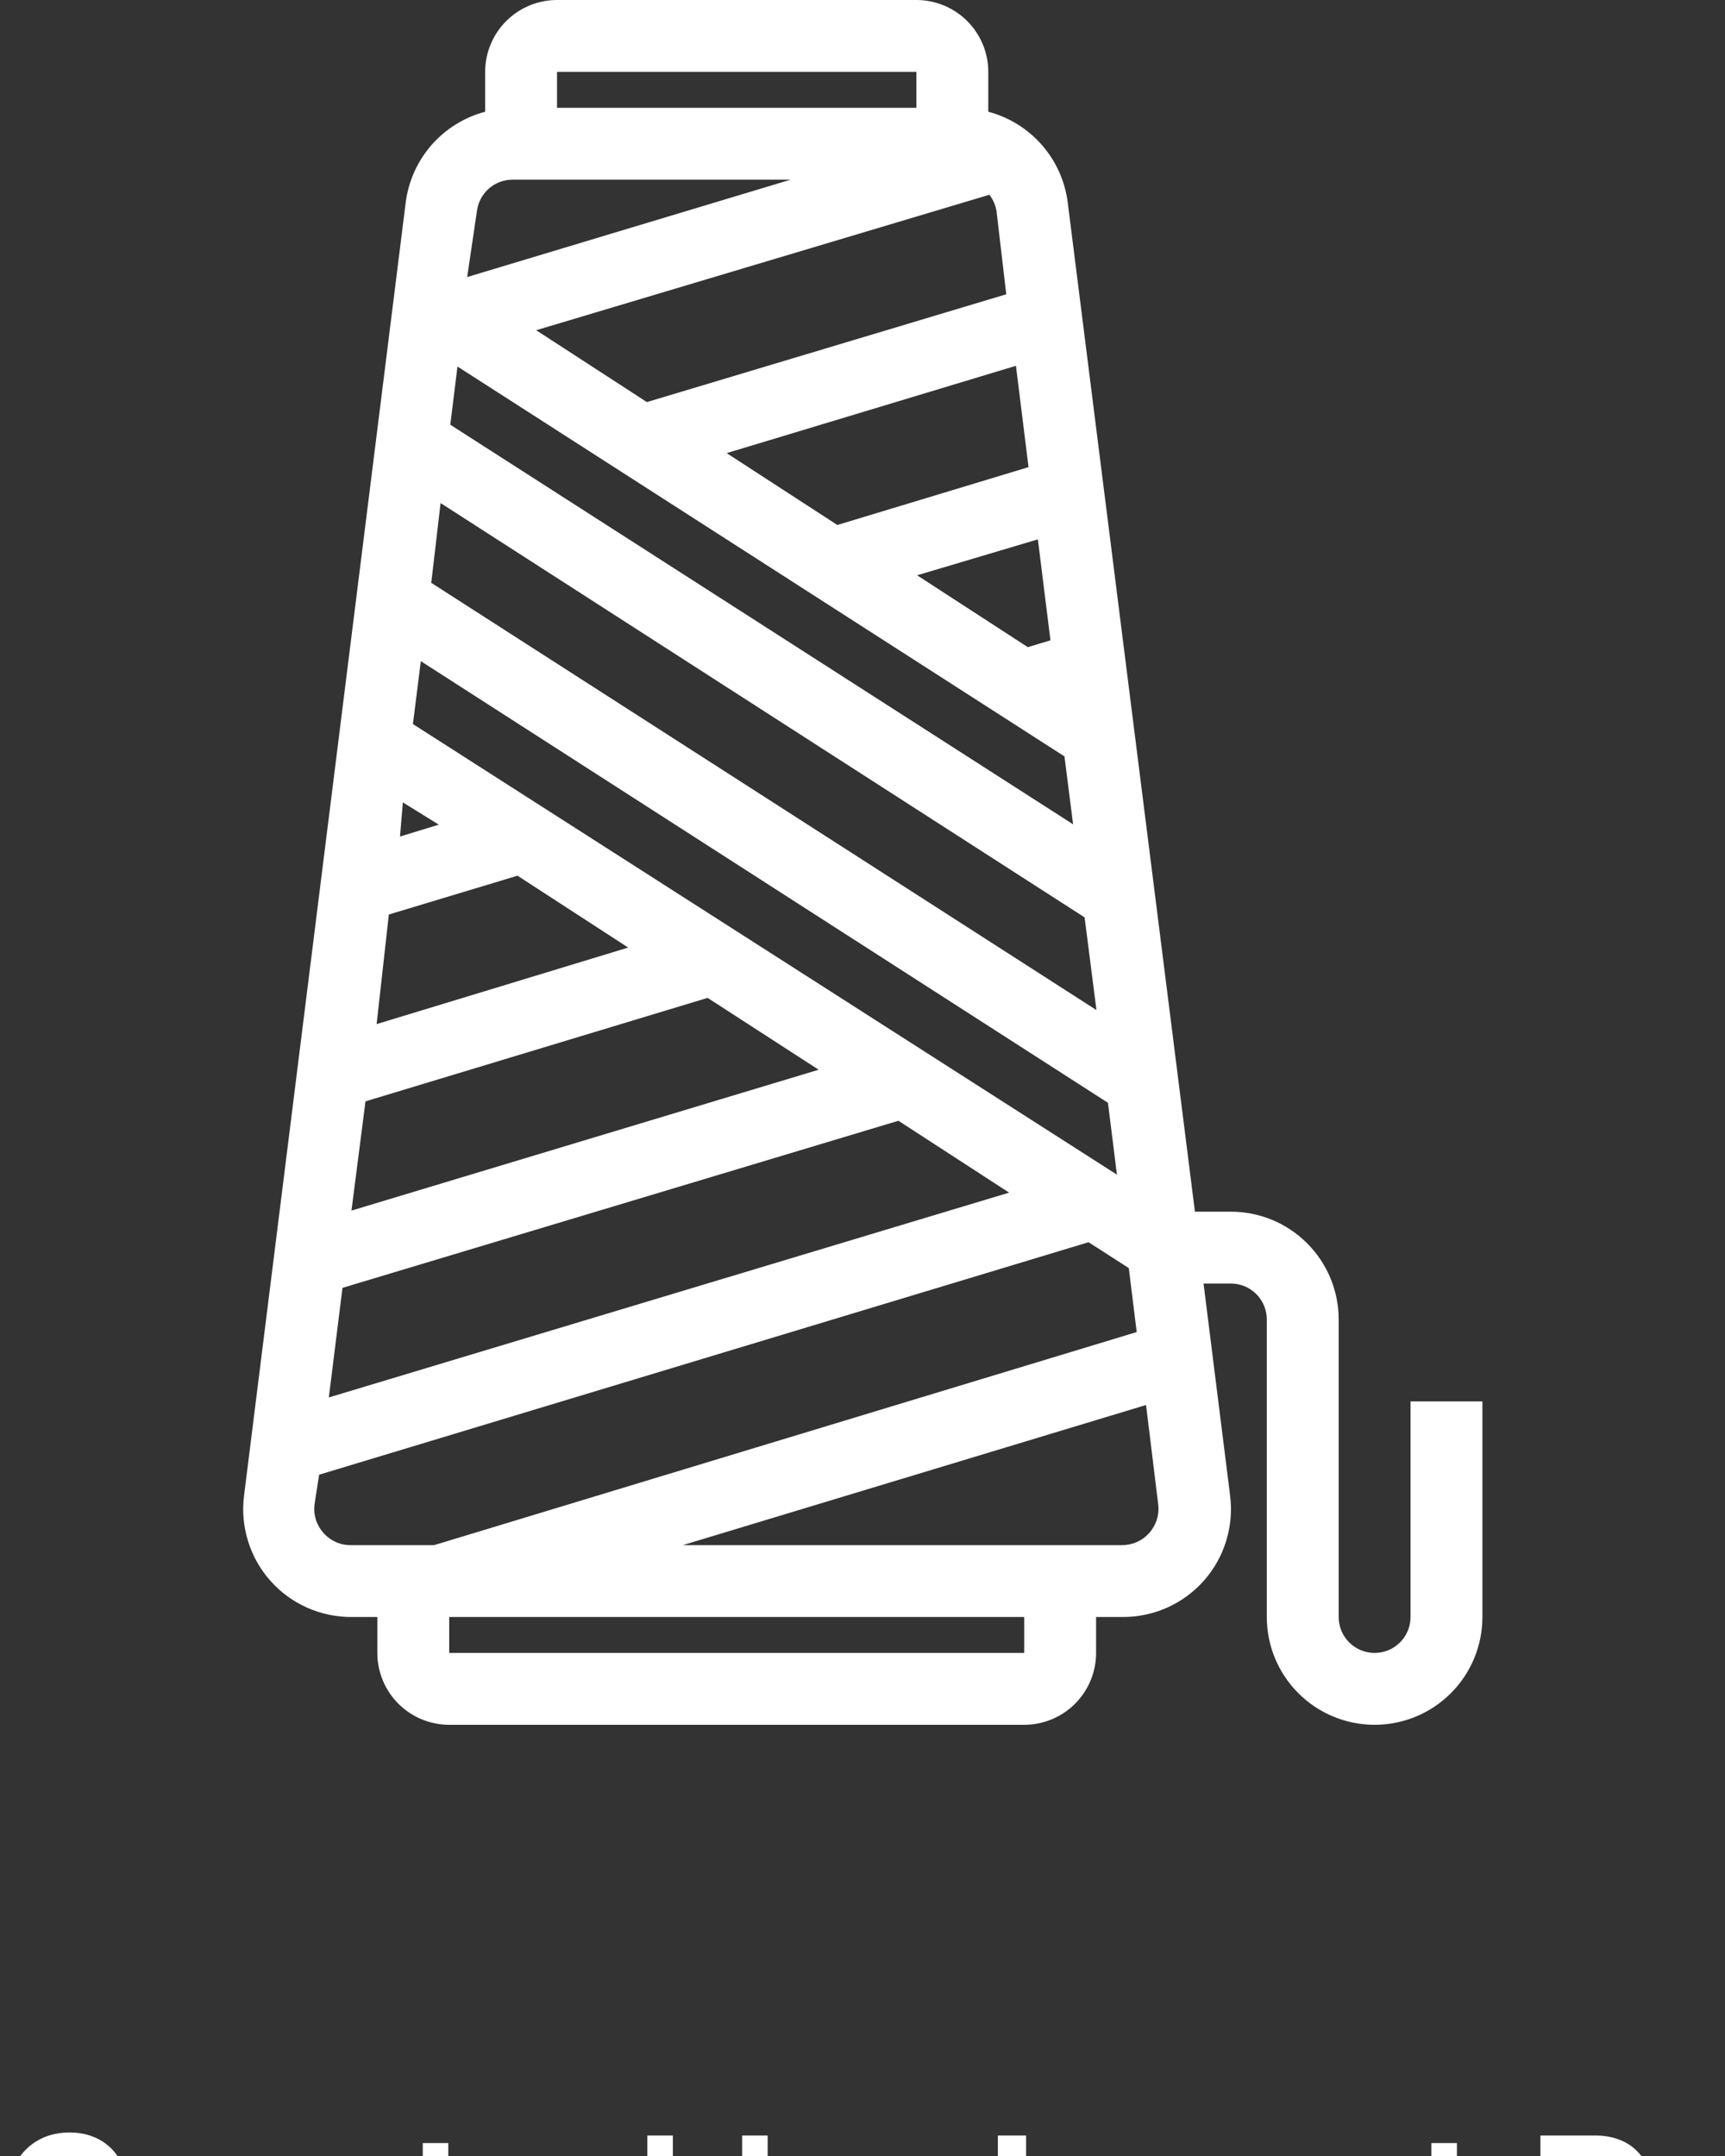 <svg width="48" height="60" viewBox="0 0 48 60" fill="none" xmlns="http://www.w3.org/2000/svg">
<rect x="0" y="0" width="48" height="60" fill="#333333" stroke="none"/>
<g clip-path="url(#clip0)">
<path d="M9.77 45H10.5V46C10.5 46.53 10.711 47.039 11.086 47.414C11.461 47.789 11.97 48 12.5 48H28.5C29.03 48 29.539 47.789 29.914 47.414C30.289 47.039 30.5 46.53 30.5 46V45H31.23C31.657 45.003 32.08 44.915 32.47 44.742C32.861 44.569 33.21 44.314 33.494 43.995C33.778 43.676 33.99 43.3 34.117 42.892C34.244 42.484 34.283 42.054 34.23 41.63L33.49 35.72H34.25C34.515 35.72 34.77 35.825 34.957 36.013C35.145 36.2 35.25 36.455 35.25 36.72V45C35.25 45.796 35.566 46.559 36.129 47.121C36.691 47.684 37.454 48 38.25 48C39.046 48 39.809 47.684 40.371 47.121C40.934 46.559 41.25 45.796 41.25 45V39H39.25V45C39.25 45.265 39.145 45.52 38.957 45.707C38.77 45.895 38.515 46 38.25 46C37.985 46 37.73 45.895 37.543 45.707C37.355 45.52 37.25 45.265 37.25 45V36.72C37.25 35.924 36.934 35.161 36.371 34.599C35.809 34.036 35.046 33.72 34.25 33.72H33.25L29.71 5.63C29.634 5.038 29.384 4.482 28.99 4.033C28.596 3.584 28.077 3.262 27.5 3.11V2C27.5 1.47 27.289 0.961 26.914 0.586C26.539 0.211 26.03 0 25.5 0L15.5 0C14.97 0 14.461 0.211 14.086 0.586C13.711 0.961 13.5 1.47 13.5 2V3.11C12.923 3.262 12.404 3.584 12.01 4.033C11.617 4.482 11.366 5.038 11.29 5.63L6.79 41.63C6.737 42.054 6.776 42.484 6.903 42.892C7.03 43.3 7.242 43.676 7.526 43.995C7.81 44.314 8.159 44.569 8.55 44.742C8.94 44.915 9.363 45.003 9.79 45H9.77ZM28.5 46H12.5V45H28.5V46ZM32.23 41.88C32.246 42.02 32.232 42.162 32.188 42.297C32.145 42.431 32.074 42.555 31.98 42.66C31.886 42.767 31.771 42.852 31.642 42.911C31.512 42.969 31.372 43 31.23 43H19L31.89 39.1L32.23 41.88ZM29.23 17.82L28.6 18.01L25.52 16.01L28.88 15.01L29.23 17.82ZM28.62 13L23.3 14.61L20.22 12.61L28.27 10.18L28.62 13ZM27.53 5.42C27.635 5.554 27.703 5.712 27.73 5.88L28 8.19L18 11.19L14.92 9.19L27.53 5.42ZM15.5 2H25.5V3H15.5V2ZM13.27 5.88C13.3 5.636 13.418 5.412 13.602 5.249C13.787 5.087 14.024 4.998 14.27 5H22L13 7.71L13.27 5.88ZM12.73 10.2L29.62 21.05L29.86 22.94L12.53 11.82L12.73 10.2ZM12.26 14L30.18 25.53L30.51 28.11L12 16.22L12.26 14ZM11.71 18.4L30.83 30.69L31.08 32.69L11.49 20.15L11.71 18.4ZM11.21 22.33L12.21 22.95L11.13 23.28L11.21 22.33ZM10.82 25.45L14.4 24.37L17.48 26.37L10.48 28.5L10.82 25.45ZM10.17 30.65L19.69 27.77L22.78 29.77L9.78 33.69L10.17 30.65ZM9.53 35.84L25 31.19L28.08 33.19L9.15 38.89L9.53 35.84ZM8.88 41.04L30.29 34.57L31.41 35.29L31.63 37.07L12.08 43H9.77C9.625 43.003 9.48 42.974 9.347 42.915C9.215 42.856 9.096 42.769 9 42.66C8.906 42.555 8.835 42.431 8.791 42.297C8.748 42.162 8.734 42.02 8.75 41.88L8.88 41.04Z" fill="white"/>
<path d="M2.725 60.63H3.485C3.462 60.423 3.405 60.24 3.315 60.08C3.225 59.92 3.11 59.787 2.97 59.68C2.833 59.57 2.677 59.487 2.5 59.43C2.327 59.373 2.142 59.345 1.945 59.345C1.672 59.345 1.425 59.393 1.205 59.49C0.988 59.587 0.805 59.72 0.655 59.89C0.505 60.06 0.39 60.26 0.31 60.49C0.23 60.717 0.19 60.963 0.19 61.23C0.19 61.49 0.23 61.733 0.31 61.96C0.39 62.183 0.505 62.378 0.655 62.545C0.805 62.712 0.988 62.843 1.205 62.94C1.425 63.033 1.672 63.08 1.945 63.08C2.165 63.08 2.367 63.047 2.55 62.98C2.733 62.913 2.893 62.817 3.03 62.69C3.167 62.563 3.277 62.41 3.36 62.23C3.443 62.05 3.495 61.848 3.515 61.625H2.755C2.725 61.865 2.642 62.058 2.505 62.205C2.372 62.352 2.185 62.425 1.945 62.425C1.768 62.425 1.618 62.392 1.495 62.325C1.372 62.255 1.272 62.163 1.195 62.05C1.118 61.937 1.062 61.81 1.025 61.67C0.992 61.527 0.975 61.38 0.975 61.23C0.975 61.073 0.992 60.922 1.025 60.775C1.062 60.628 1.118 60.498 1.195 60.385C1.272 60.268 1.372 60.177 1.495 60.11C1.618 60.04 1.768 60.005 1.945 60.005C2.042 60.005 2.133 60.022 2.22 60.055C2.31 60.085 2.39 60.128 2.46 60.185C2.53 60.242 2.588 60.308 2.635 60.385C2.682 60.458 2.712 60.54 2.725 60.63ZM3.976 60.415V63H4.686V61.835C4.686 61.718 4.698 61.61 4.721 61.51C4.744 61.41 4.783 61.323 4.836 61.25C4.893 61.173 4.966 61.113 5.056 61.07C5.146 61.027 5.256 61.005 5.386 61.005C5.429 61.005 5.474 61.008 5.521 61.015C5.568 61.018 5.608 61.023 5.641 61.03V60.37C5.584 60.353 5.533 60.345 5.486 60.345C5.396 60.345 5.309 60.358 5.226 60.385C5.143 60.412 5.064 60.45 4.991 60.5C4.918 60.547 4.853 60.605 4.796 60.675C4.739 60.742 4.694 60.815 4.661 60.895H4.651V60.415H3.976ZM7.572 61.43H6.417C6.42 61.38 6.43 61.323 6.447 61.26C6.467 61.197 6.498 61.137 6.542 61.08C6.588 61.023 6.648 60.977 6.722 60.94C6.798 60.9 6.893 60.88 7.007 60.88C7.18 60.88 7.308 60.927 7.392 61.02C7.478 61.113 7.538 61.25 7.572 61.43ZM6.417 61.88H8.282C8.295 61.68 8.278 61.488 8.232 61.305C8.185 61.122 8.108 60.958 8.002 60.815C7.898 60.672 7.765 60.558 7.602 60.475C7.438 60.388 7.247 60.345 7.027 60.345C6.83 60.345 6.65 60.38 6.487 60.45C6.327 60.52 6.188 60.617 6.072 60.74C5.955 60.86 5.865 61.003 5.802 61.17C5.738 61.337 5.707 61.517 5.707 61.71C5.707 61.91 5.737 62.093 5.797 62.26C5.86 62.427 5.948 62.57 6.062 62.69C6.175 62.81 6.313 62.903 6.477 62.97C6.64 63.033 6.823 63.065 7.027 63.065C7.32 63.065 7.57 62.998 7.777 62.865C7.983 62.732 8.137 62.51 8.237 62.2H7.612C7.588 62.28 7.525 62.357 7.422 62.43C7.318 62.5 7.195 62.535 7.052 62.535C6.852 62.535 6.698 62.483 6.592 62.38C6.485 62.277 6.427 62.11 6.417 61.88ZM8.673 61.21C8.683 61.043 8.724 60.905 8.798 60.795C8.871 60.685 8.964 60.597 9.078 60.53C9.191 60.463 9.318 60.417 9.458 60.39C9.601 60.36 9.744 60.345 9.888 60.345C10.018 60.345 10.149 60.355 10.283 60.375C10.416 60.392 10.538 60.427 10.648 60.48C10.758 60.533 10.848 60.608 10.918 60.705C10.988 60.798 11.023 60.923 11.023 61.08V62.425C11.023 62.542 11.029 62.653 11.043 62.76C11.056 62.867 11.079 62.947 11.113 63H10.393C10.379 62.96 10.368 62.92 10.358 62.88C10.351 62.837 10.346 62.793 10.343 62.75C10.229 62.867 10.096 62.948 9.943 62.995C9.789 63.042 9.633 63.065 9.473 63.065C9.349 63.065 9.234 63.05 9.128 63.02C9.021 62.99 8.928 62.943 8.848 62.88C8.768 62.817 8.704 62.737 8.658 62.64C8.614 62.543 8.593 62.428 8.593 62.295C8.593 62.148 8.618 62.028 8.668 61.935C8.721 61.838 8.788 61.762 8.868 61.705C8.951 61.648 9.044 61.607 9.148 61.58C9.254 61.55 9.361 61.527 9.468 61.51C9.574 61.493 9.679 61.48 9.783 61.47C9.886 61.46 9.978 61.445 10.058 61.425C10.138 61.405 10.201 61.377 10.248 61.34C10.294 61.3 10.316 61.243 10.313 61.17C10.313 61.093 10.299 61.033 10.273 60.99C10.249 60.943 10.216 60.908 10.173 60.885C10.133 60.858 10.084 60.842 10.028 60.835C9.974 60.825 9.916 60.82 9.853 60.82C9.713 60.82 9.603 60.85 9.523 60.91C9.443 60.97 9.396 61.07 9.383 61.21H8.673ZM10.313 61.735C10.283 61.762 10.244 61.783 10.198 61.8C10.154 61.813 10.106 61.825 10.053 61.835C10.003 61.845 9.949 61.853 9.893 61.86C9.836 61.867 9.779 61.875 9.723 61.885C9.669 61.895 9.616 61.908 9.563 61.925C9.513 61.942 9.468 61.965 9.428 61.995C9.391 62.022 9.361 62.057 9.338 62.1C9.314 62.143 9.303 62.198 9.303 62.265C9.303 62.328 9.314 62.382 9.338 62.425C9.361 62.468 9.393 62.503 9.433 62.53C9.473 62.553 9.519 62.57 9.573 62.58C9.626 62.59 9.681 62.595 9.738 62.595C9.878 62.595 9.986 62.572 10.063 62.525C10.139 62.478 10.196 62.423 10.233 62.36C10.269 62.293 10.291 62.227 10.298 62.16C10.308 62.093 10.313 62.04 10.313 62V61.735ZM12.474 60.415V59.64H11.764V60.415H11.334V60.89H11.764V62.415C11.764 62.545 11.785 62.65 11.829 62.73C11.872 62.81 11.93 62.872 12.004 62.915C12.08 62.958 12.167 62.987 12.264 63C12.364 63.017 12.469 63.025 12.579 63.025C12.649 63.025 12.72 63.023 12.794 63.02C12.867 63.017 12.934 63.01 12.994 63V62.45C12.96 62.457 12.925 62.462 12.889 62.465C12.852 62.468 12.814 62.47 12.774 62.47C12.654 62.47 12.574 62.45 12.534 62.41C12.494 62.37 12.474 62.29 12.474 62.17V60.89H12.994V60.415H12.474ZM15.072 61.43H13.916C13.92 61.38 13.93 61.323 13.947 61.26C13.966 61.197 13.998 61.137 14.041 61.08C14.088 61.023 14.148 60.977 14.222 60.94C14.298 60.9 14.393 60.88 14.507 60.88C14.68 60.88 14.808 60.927 14.892 61.02C14.978 61.113 15.038 61.25 15.072 61.43ZM13.916 61.88H15.781C15.795 61.68 15.778 61.488 15.732 61.305C15.685 61.122 15.608 60.958 15.502 60.815C15.398 60.672 15.265 60.558 15.101 60.475C14.938 60.388 14.746 60.345 14.527 60.345C14.33 60.345 14.15 60.38 13.986 60.45C13.826 60.52 13.688 60.617 13.572 60.74C13.455 60.86 13.365 61.003 13.302 61.17C13.238 61.337 13.207 61.517 13.207 61.71C13.207 61.91 13.236 62.093 13.296 62.26C13.36 62.427 13.448 62.57 13.562 62.69C13.675 62.81 13.813 62.903 13.976 62.97C14.14 63.033 14.323 63.065 14.527 63.065C14.82 63.065 15.07 62.998 15.277 62.865C15.483 62.732 15.636 62.51 15.736 62.2H15.111C15.088 62.28 15.025 62.357 14.921 62.43C14.818 62.5 14.695 62.535 14.552 62.535C14.351 62.535 14.198 62.483 14.091 62.38C13.985 62.277 13.927 62.11 13.916 61.88ZM18.038 61.7C18.038 61.807 18.028 61.91 18.008 62.01C17.988 62.11 17.954 62.2 17.908 62.28C17.861 62.357 17.798 62.418 17.718 62.465C17.641 62.512 17.544 62.535 17.428 62.535C17.318 62.535 17.223 62.512 17.143 62.465C17.066 62.415 17.001 62.352 16.948 62.275C16.898 62.195 16.861 62.105 16.838 62.005C16.814 61.905 16.803 61.805 16.803 61.705C16.803 61.598 16.813 61.497 16.833 61.4C16.856 61.3 16.891 61.212 16.938 61.135C16.988 61.058 17.053 60.997 17.133 60.95C17.213 60.903 17.311 60.88 17.428 60.88C17.544 60.88 17.641 60.903 17.718 60.95C17.794 60.997 17.856 61.058 17.903 61.135C17.953 61.208 17.988 61.295 18.008 61.395C18.028 61.492 18.038 61.593 18.038 61.7ZM18.048 62.67V63H18.723V59.43H18.013V60.73H18.003C17.923 60.603 17.813 60.508 17.673 60.445C17.536 60.378 17.391 60.345 17.238 60.345C17.048 60.345 16.881 60.383 16.738 60.46C16.594 60.533 16.474 60.632 16.378 60.755C16.284 60.878 16.213 61.022 16.163 61.185C16.116 61.345 16.093 61.512 16.093 61.685C16.093 61.865 16.116 62.038 16.163 62.205C16.213 62.372 16.284 62.52 16.378 62.65C16.474 62.777 16.596 62.878 16.743 62.955C16.889 63.028 17.059 63.065 17.253 63.065C17.423 63.065 17.574 63.035 17.708 62.975C17.844 62.912 17.954 62.81 18.038 62.67H18.048ZM22.546 61.71C22.546 61.817 22.534 61.92 22.511 62.02C22.488 62.12 22.451 62.208 22.401 62.285C22.351 62.362 22.288 62.423 22.211 62.47C22.137 62.513 22.047 62.535 21.941 62.535C21.837 62.535 21.747 62.513 21.671 62.47C21.594 62.423 21.531 62.362 21.481 62.285C21.431 62.208 21.394 62.12 21.371 62.02C21.348 61.92 21.336 61.817 21.336 61.71C21.336 61.6 21.348 61.495 21.371 61.395C21.394 61.295 21.431 61.207 21.481 61.13C21.531 61.053 21.594 60.993 21.671 60.95C21.747 60.903 21.837 60.88 21.941 60.88C22.047 60.88 22.137 60.903 22.211 60.95C22.288 60.993 22.351 61.053 22.401 61.13C22.451 61.207 22.488 61.295 22.511 61.395C22.534 61.495 22.546 61.6 22.546 61.71ZM20.651 59.43V63H21.326V62.67H21.336C21.413 62.813 21.526 62.915 21.676 62.975C21.826 63.035 21.996 63.065 22.186 63.065C22.316 63.065 22.444 63.038 22.571 62.985C22.698 62.932 22.811 62.85 22.911 62.74C23.014 62.63 23.098 62.49 23.161 62.32C23.224 62.147 23.256 61.942 23.256 61.705C23.256 61.468 23.224 61.265 23.161 61.095C23.098 60.922 23.014 60.78 22.911 60.67C22.811 60.56 22.698 60.478 22.571 60.425C22.444 60.372 22.316 60.345 22.186 60.345C22.026 60.345 21.871 60.377 21.721 60.44C21.574 60.5 21.457 60.597 21.371 60.73H21.361V59.43H20.651ZM24.983 63.32L26.062 60.415H25.328L24.762 62.185H24.753L24.168 60.415H23.413L24.317 62.84C24.337 62.89 24.348 62.943 24.348 63C24.348 63.077 24.324 63.147 24.277 63.21C24.234 63.273 24.166 63.31 24.073 63.32C24.003 63.323 23.933 63.322 23.863 63.315C23.793 63.308 23.724 63.302 23.657 63.295V63.88C23.731 63.887 23.802 63.892 23.872 63.895C23.946 63.902 24.019 63.905 24.093 63.905C24.336 63.905 24.526 63.86 24.663 63.77C24.799 63.68 24.906 63.53 24.983 63.32ZM27.767 59.43V63H30.292V62.34H28.552V59.43H27.767ZM30.626 61.21C30.636 61.043 30.677 60.905 30.751 60.795C30.824 60.685 30.917 60.597 31.031 60.53C31.144 60.463 31.271 60.417 31.411 60.39C31.554 60.36 31.697 60.345 31.841 60.345C31.971 60.345 32.102 60.355 32.236 60.375C32.369 60.392 32.491 60.427 32.601 60.48C32.711 60.533 32.801 60.608 32.871 60.705C32.941 60.798 32.976 60.923 32.976 61.08V62.425C32.976 62.542 32.982 62.653 32.996 62.76C33.009 62.867 33.032 62.947 33.066 63H32.346C32.332 62.96 32.321 62.92 32.311 62.88C32.304 62.837 32.299 62.793 32.296 62.75C32.182 62.867 32.049 62.948 31.896 62.995C31.742 63.042 31.586 63.065 31.426 63.065C31.302 63.065 31.187 63.05 31.081 63.02C30.974 62.99 30.881 62.943 30.801 62.88C30.721 62.817 30.657 62.737 30.611 62.64C30.567 62.543 30.546 62.428 30.546 62.295C30.546 62.148 30.571 62.028 30.621 61.935C30.674 61.838 30.741 61.762 30.821 61.705C30.904 61.648 30.997 61.607 31.101 61.58C31.207 61.55 31.314 61.527 31.421 61.51C31.527 61.493 31.632 61.48 31.736 61.47C31.839 61.46 31.931 61.445 32.011 61.425C32.091 61.405 32.154 61.377 32.201 61.34C32.247 61.3 32.269 61.243 32.266 61.17C32.266 61.093 32.252 61.033 32.226 60.99C32.202 60.943 32.169 60.908 32.126 60.885C32.086 60.858 32.037 60.842 31.981 60.835C31.927 60.825 31.869 60.82 31.806 60.82C31.666 60.82 31.556 60.85 31.476 60.91C31.396 60.97 31.349 61.07 31.336 61.21H30.626ZM32.266 61.735C32.236 61.762 32.197 61.783 32.151 61.8C32.107 61.813 32.059 61.825 32.006 61.835C31.956 61.845 31.902 61.853 31.846 61.86C31.789 61.867 31.732 61.875 31.676 61.885C31.622 61.895 31.569 61.908 31.516 61.925C31.466 61.942 31.421 61.965 31.381 61.995C31.344 62.022 31.314 62.057 31.291 62.1C31.267 62.143 31.256 62.198 31.256 62.265C31.256 62.328 31.267 62.382 31.291 62.425C31.314 62.468 31.346 62.503 31.386 62.53C31.426 62.553 31.472 62.57 31.526 62.58C31.579 62.59 31.634 62.595 31.691 62.595C31.831 62.595 31.939 62.572 32.016 62.525C32.092 62.478 32.149 62.423 32.186 62.36C32.222 62.293 32.244 62.227 32.251 62.16C32.261 62.093 32.266 62.04 32.266 62V61.735ZM34.732 62.39C34.622 62.39 34.53 62.367 34.457 62.32C34.383 62.273 34.324 62.213 34.277 62.14C34.233 62.067 34.202 61.985 34.182 61.895C34.165 61.802 34.157 61.708 34.157 61.615C34.157 61.518 34.167 61.427 34.187 61.34C34.21 61.25 34.245 61.172 34.292 61.105C34.342 61.035 34.402 60.98 34.472 60.94C34.545 60.9 34.632 60.88 34.732 60.88C34.849 60.88 34.945 60.902 35.022 60.945C35.099 60.988 35.16 61.047 35.207 61.12C35.254 61.193 35.287 61.278 35.307 61.375C35.327 61.468 35.337 61.568 35.337 61.675C35.337 61.768 35.324 61.858 35.297 61.945C35.273 62.028 35.237 62.103 35.187 62.17C35.137 62.237 35.074 62.29 34.997 62.33C34.92 62.37 34.832 62.39 34.732 62.39ZM36.012 62.835V60.415H35.337V60.76H35.327C35.24 60.61 35.132 60.503 35.002 60.44C34.875 60.377 34.727 60.345 34.557 60.345C34.377 60.345 34.217 60.38 34.077 60.45C33.94 60.52 33.825 60.615 33.732 60.735C33.639 60.852 33.567 60.988 33.517 61.145C33.47 61.298 33.447 61.458 33.447 61.625C33.447 61.802 33.467 61.97 33.507 62.13C33.55 62.287 33.617 62.425 33.707 62.545C33.797 62.662 33.912 62.755 34.052 62.825C34.192 62.892 34.358 62.925 34.552 62.925C34.709 62.925 34.857 62.893 34.997 62.83C35.14 62.763 35.25 62.662 35.327 62.525H35.337V62.865C35.34 63.048 35.295 63.2 35.202 63.32C35.112 63.44 34.967 63.5 34.767 63.5C34.64 63.5 34.529 63.473 34.432 63.42C34.335 63.37 34.27 63.278 34.237 63.145H33.532C33.542 63.292 33.582 63.417 33.652 63.52C33.725 63.627 33.815 63.713 33.922 63.78C34.032 63.847 34.152 63.895 34.282 63.925C34.415 63.958 34.545 63.975 34.672 63.975C34.968 63.975 35.205 63.935 35.382 63.855C35.559 63.775 35.694 63.677 35.787 63.56C35.88 63.447 35.94 63.323 35.967 63.19C35.997 63.057 36.012 62.938 36.012 62.835ZM37.214 61.71C37.214 61.607 37.224 61.505 37.243 61.405C37.264 61.305 37.297 61.217 37.343 61.14C37.394 61.063 37.459 61.002 37.538 60.955C37.618 60.905 37.718 60.88 37.839 60.88C37.959 60.88 38.059 60.905 38.139 60.955C38.222 61.002 38.287 61.063 38.334 61.14C38.383 61.217 38.419 61.305 38.438 61.405C38.459 61.505 38.468 61.607 38.468 61.71C38.468 61.813 38.459 61.915 38.438 62.015C38.419 62.112 38.383 62.2 38.334 62.28C38.287 62.357 38.222 62.418 38.139 62.465C38.059 62.512 37.959 62.535 37.839 62.535C37.718 62.535 37.618 62.512 37.538 62.465C37.459 62.418 37.394 62.357 37.343 62.28C37.297 62.2 37.264 62.112 37.243 62.015C37.224 61.915 37.214 61.813 37.214 61.71ZM36.504 61.71C36.504 61.917 36.535 62.103 36.599 62.27C36.662 62.437 36.752 62.58 36.868 62.7C36.985 62.817 37.125 62.907 37.288 62.97C37.452 63.033 37.635 63.065 37.839 63.065C38.042 63.065 38.225 63.033 38.389 62.97C38.555 62.907 38.697 62.817 38.813 62.7C38.93 62.58 39.02 62.437 39.084 62.27C39.147 62.103 39.178 61.917 39.178 61.71C39.178 61.503 39.147 61.317 39.084 61.15C39.02 60.98 38.93 60.837 38.813 60.72C38.697 60.6 38.555 60.508 38.389 60.445C38.225 60.378 38.042 60.345 37.839 60.345C37.635 60.345 37.452 60.378 37.288 60.445C37.125 60.508 36.985 60.6 36.868 60.72C36.752 60.837 36.662 60.98 36.599 61.15C36.535 61.317 36.504 61.503 36.504 61.71ZM40.54 60.415V59.64H39.83V60.415H39.4V60.89H39.83V62.415C39.83 62.545 39.852 62.65 39.895 62.73C39.938 62.81 39.997 62.872 40.07 62.915C40.147 62.958 40.233 62.987 40.33 63C40.43 63.017 40.535 63.025 40.645 63.025C40.715 63.025 40.787 63.023 40.86 63.02C40.934 63.017 41 63.01 41.06 63V62.45C41.027 62.457 40.992 62.462 40.955 62.465C40.919 62.468 40.88 62.47 40.84 62.47C40.72 62.47 40.64 62.45 40.6 62.41C40.56 62.37 40.54 62.29 40.54 62.17V60.89H41.06V60.415H40.54ZM43.65 62.34V60.09H44.209C44.403 60.09 44.565 60.118 44.694 60.175C44.828 60.228 44.934 60.307 45.014 60.41C45.094 60.513 45.151 60.638 45.184 60.785C45.221 60.928 45.239 61.09 45.239 61.27C45.239 61.467 45.215 61.633 45.164 61.77C45.114 61.907 45.048 62.018 44.965 62.105C44.881 62.188 44.786 62.248 44.679 62.285C44.573 62.322 44.463 62.34 44.349 62.34H43.65ZM42.864 59.43V63H44.404C44.678 63 44.914 62.955 45.114 62.865C45.318 62.772 45.486 62.645 45.62 62.485C45.756 62.325 45.858 62.135 45.925 61.915C45.991 61.695 46.025 61.455 46.025 61.195C46.025 60.898 45.983 60.64 45.9 60.42C45.819 60.2 45.706 60.017 45.559 59.87C45.416 59.723 45.245 59.613 45.044 59.54C44.848 59.467 44.635 59.43 44.404 59.43H42.864ZM48.236 61.43H47.081C47.084 61.38 47.094 61.323 47.111 61.26C47.131 61.197 47.162 61.137 47.206 61.08C47.252 61.023 47.312 60.977 47.386 60.94C47.462 60.9 47.557 60.88 47.671 60.88C47.844 60.88 47.972 60.927 48.056 61.02C48.142 61.113 48.202 61.25 48.236 61.43ZM47.081 61.88H48.946C48.959 61.68 48.942 61.488 48.896 61.305C48.849 61.122 48.772 60.958 48.666 60.815C48.562 60.672 48.429 60.558 48.266 60.475C48.102 60.388 47.911 60.345 47.691 60.345C47.494 60.345 47.314 60.38 47.151 60.45C46.991 60.52 46.852 60.617 46.736 60.74C46.619 60.86 46.529 61.003 46.466 61.17C46.402 61.337 46.371 61.517 46.371 61.71C46.371 61.91 46.401 62.093 46.461 62.26C46.524 62.427 46.612 62.57 46.726 62.69C46.839 62.81 46.977 62.903 47.141 62.97C47.304 63.033 47.487 63.065 47.691 63.065C47.984 63.065 48.234 62.998 48.441 62.865C48.647 62.732 48.801 62.51 48.901 62.2H48.276C48.252 62.28 48.189 62.357 48.086 62.43C47.982 62.5 47.859 62.535 47.716 62.535C47.516 62.535 47.362 62.483 47.256 62.38C47.149 62.277 47.091 62.11 47.081 61.88ZM49.917 62.16H49.242C49.248 62.333 49.287 62.478 49.357 62.595C49.43 62.708 49.522 62.8 49.632 62.87C49.745 62.94 49.873 62.99 50.017 63.02C50.16 63.05 50.307 63.065 50.457 63.065C50.603 63.065 50.747 63.05 50.887 63.02C51.03 62.993 51.157 62.945 51.267 62.875C51.377 62.805 51.465 62.713 51.532 62.6C51.602 62.483 51.637 62.34 51.637 62.17C51.637 62.05 51.613 61.95 51.567 61.87C51.52 61.787 51.458 61.718 51.382 61.665C51.305 61.608 51.217 61.563 51.117 61.53C51.02 61.497 50.92 61.468 50.817 61.445C50.717 61.422 50.618 61.4 50.522 61.38C50.425 61.36 50.338 61.338 50.262 61.315C50.188 61.288 50.128 61.255 50.082 61.215C50.035 61.175 50.012 61.123 50.012 61.06C50.012 61.007 50.025 60.965 50.052 60.935C50.078 60.902 50.11 60.877 50.147 60.86C50.187 60.843 50.23 60.833 50.277 60.83C50.323 60.823 50.367 60.82 50.407 60.82C50.533 60.82 50.643 60.845 50.737 60.895C50.83 60.942 50.882 61.033 50.892 61.17H51.567C51.553 61.01 51.512 60.878 51.442 60.775C51.375 60.668 51.29 60.583 51.187 60.52C51.083 60.457 50.965 60.412 50.832 60.385C50.702 60.358 50.567 60.345 50.427 60.345C50.287 60.345 50.15 60.358 50.017 60.385C49.883 60.408 49.763 60.452 49.657 60.515C49.55 60.575 49.463 60.658 49.397 60.765C49.333 60.872 49.302 61.008 49.302 61.175C49.302 61.288 49.325 61.385 49.372 61.465C49.418 61.542 49.48 61.607 49.557 61.66C49.633 61.71 49.72 61.752 49.817 61.785C49.917 61.815 50.018 61.842 50.122 61.865C50.375 61.918 50.572 61.972 50.712 62.025C50.855 62.078 50.927 62.158 50.927 62.265C50.927 62.328 50.912 62.382 50.882 62.425C50.852 62.465 50.813 62.498 50.767 62.525C50.723 62.548 50.673 62.567 50.617 62.58C50.563 62.59 50.512 62.595 50.462 62.595C50.392 62.595 50.323 62.587 50.257 62.57C50.193 62.553 50.137 62.528 50.087 62.495C50.037 62.458 49.995 62.413 49.962 62.36C49.932 62.303 49.917 62.237 49.917 62.16ZM52.782 60.015V59.43H52.072V60.015H52.782ZM52.072 60.415V63H52.782V60.415H52.072ZM54.546 62.39C54.436 62.39 54.345 62.367 54.271 62.32C54.198 62.273 54.138 62.213 54.091 62.14C54.048 62.067 54.016 61.985 53.996 61.895C53.98 61.802 53.971 61.708 53.971 61.615C53.971 61.518 53.981 61.427 54.001 61.34C54.025 61.25 54.06 61.172 54.106 61.105C54.156 61.035 54.216 60.98 54.286 60.94C54.36 60.9 54.446 60.88 54.546 60.88C54.663 60.88 54.76 60.902 54.836 60.945C54.913 60.988 54.975 61.047 55.021 61.12C55.068 61.193 55.101 61.278 55.121 61.375C55.141 61.468 55.151 61.568 55.151 61.675C55.151 61.768 55.138 61.858 55.111 61.945C55.088 62.028 55.051 62.103 55.001 62.17C54.951 62.237 54.888 62.29 54.811 62.33C54.735 62.37 54.646 62.39 54.546 62.39ZM55.826 62.835V60.415H55.151V60.76H55.141C55.055 60.61 54.946 60.503 54.816 60.44C54.69 60.377 54.541 60.345 54.371 60.345C54.191 60.345 54.031 60.38 53.891 60.45C53.755 60.52 53.64 60.615 53.546 60.735C53.453 60.852 53.381 60.988 53.331 61.145C53.285 61.298 53.261 61.458 53.261 61.625C53.261 61.802 53.281 61.97 53.321 62.13C53.365 62.287 53.431 62.425 53.521 62.545C53.611 62.662 53.726 62.755 53.866 62.825C54.006 62.892 54.173 62.925 54.366 62.925C54.523 62.925 54.671 62.893 54.811 62.83C54.955 62.763 55.065 62.662 55.141 62.525H55.151V62.865C55.155 63.048 55.11 63.2 55.016 63.32C54.926 63.44 54.781 63.5 54.581 63.5C54.455 63.5 54.343 63.473 54.246 63.42C54.15 63.37 54.085 63.278 54.051 63.145H53.346C53.356 63.292 53.396 63.417 53.466 63.52C53.54 63.627 53.63 63.713 53.736 63.78C53.846 63.847 53.966 63.895 54.096 63.925C54.23 63.958 54.36 63.975 54.486 63.975C54.783 63.975 55.02 63.935 55.196 63.855C55.373 63.775 55.508 63.677 55.601 63.56C55.695 63.447 55.755 63.323 55.781 63.19C55.811 63.057 55.826 62.938 55.826 62.835ZM56.398 60.415V63H57.108V61.645C57.108 61.382 57.151 61.193 57.238 61.08C57.325 60.963 57.465 60.905 57.658 60.905C57.828 60.905 57.946 60.958 58.013 61.065C58.08 61.168 58.113 61.327 58.113 61.54V63H58.823V61.41C58.823 61.25 58.808 61.105 58.778 60.975C58.751 60.842 58.703 60.73 58.633 60.64C58.563 60.547 58.466 60.475 58.343 60.425C58.223 60.372 58.068 60.345 57.878 60.345C57.728 60.345 57.581 60.38 57.438 60.45C57.295 60.517 57.178 60.625 57.088 60.775H57.073V60.415H56.398Z" fill="white"/>
</g>
<defs>
<clipPath id="clip0">
<rect width="48" height="60" fill="white"/>
</clipPath>
</defs>
</svg>
